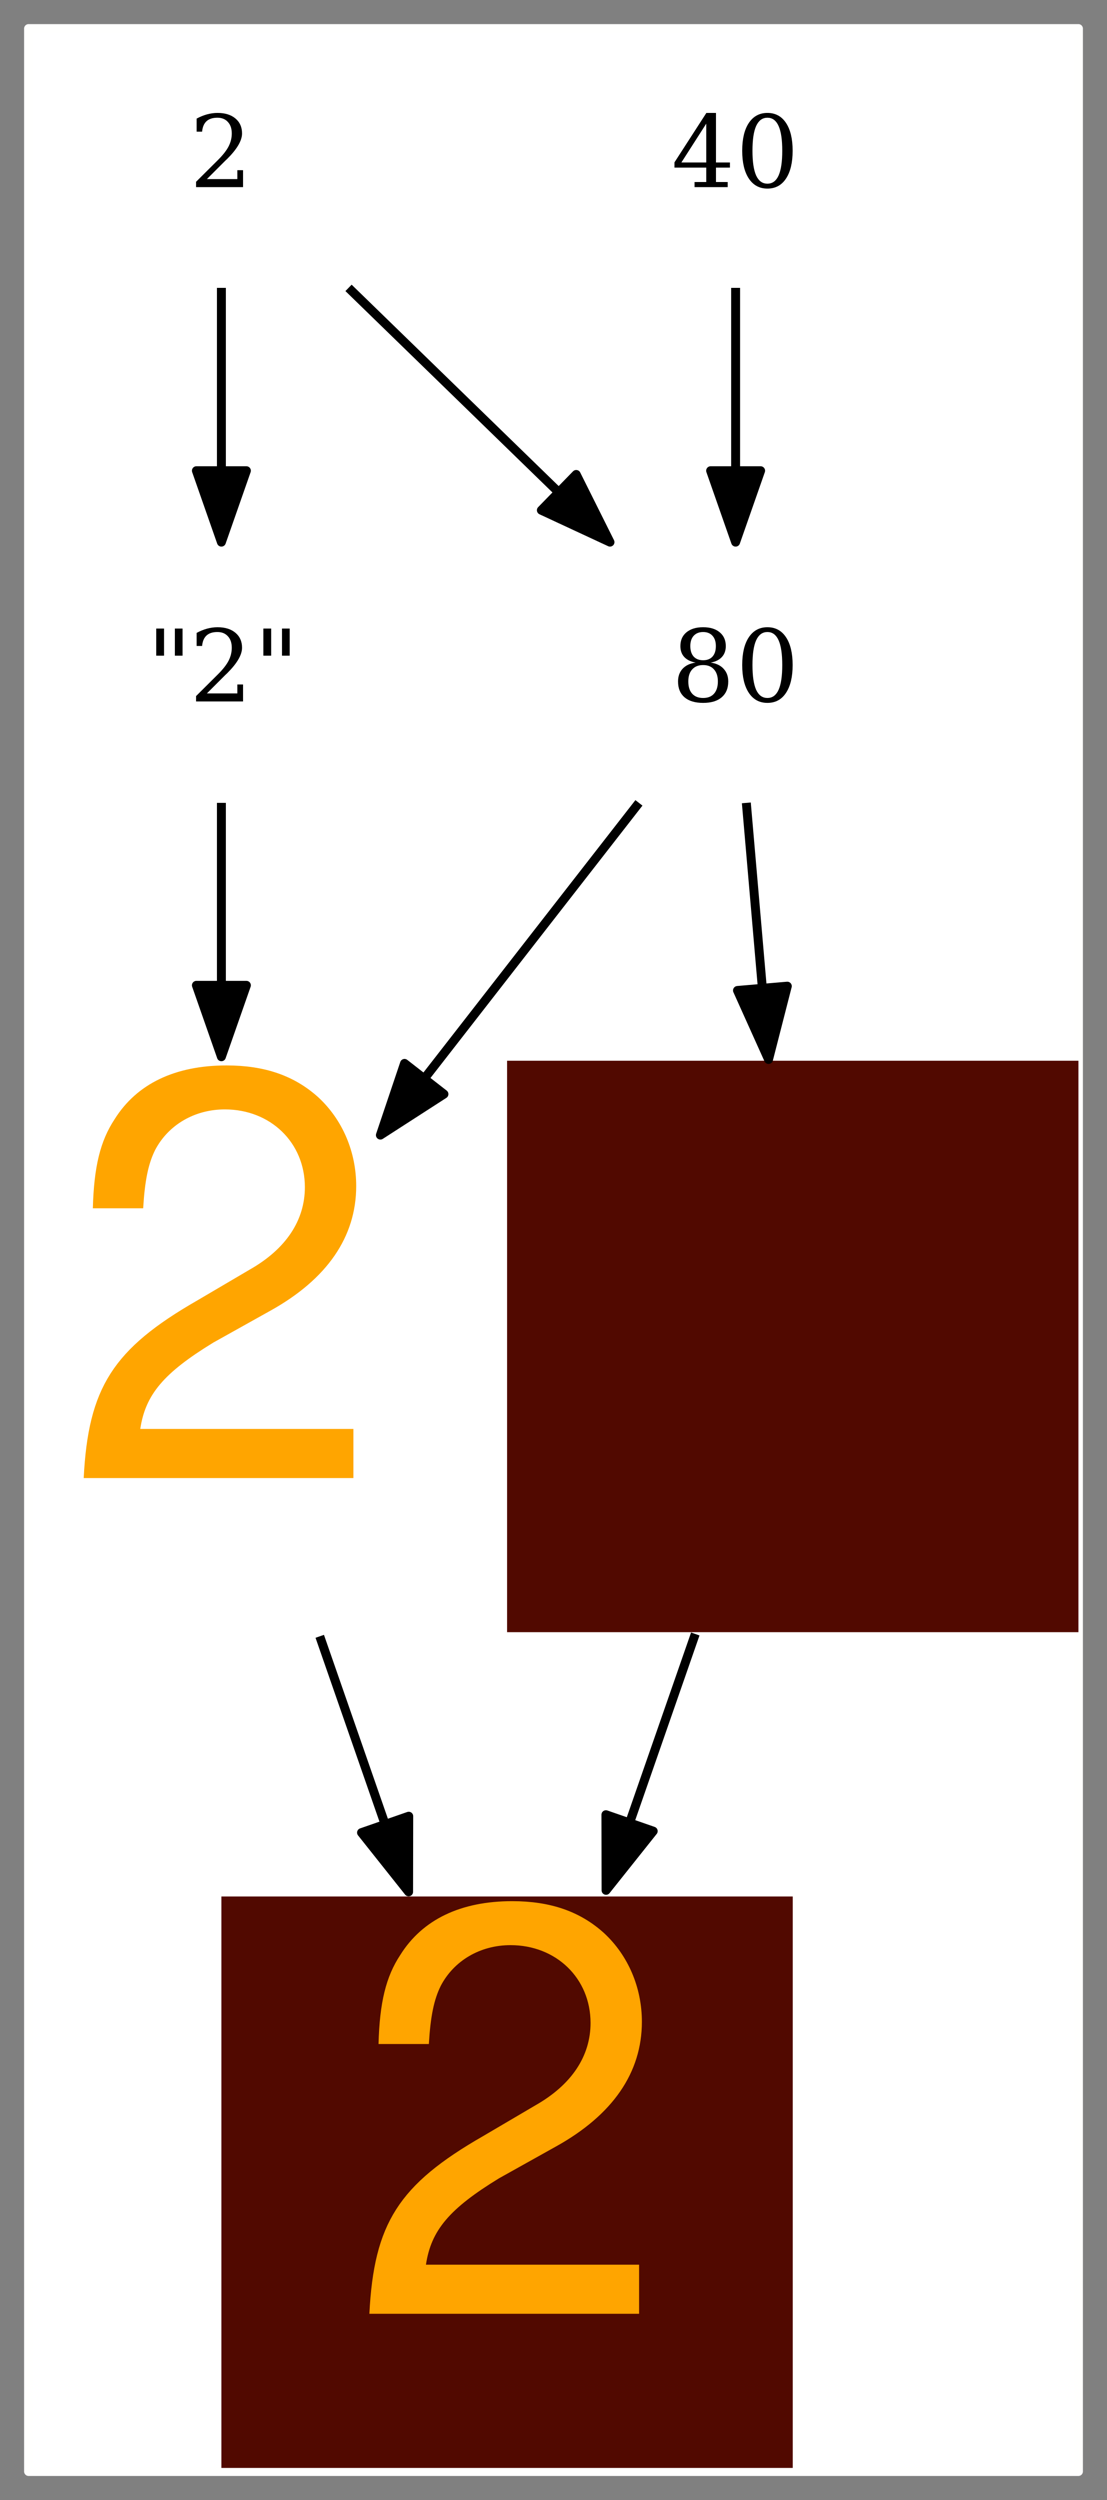 <?xml version="1.0" encoding="UTF-8"?>
<svg xmlns="http://www.w3.org/2000/svg" xmlns:xlink="http://www.w3.org/1999/xlink" width="155" height="350" viewBox="0 0 155 350" version="1.1">
<rect x="0" y="0" width="155" height="350" fill="#808080" stroke="none"/>
<defs>
<g>
<symbol overflow="visible" id="glyph0-0">
<path style="stroke:none;" d="M 0.703 2.469 L 0.703 -9.875 L 7.703 -9.875 L 7.703 2.469 Z M 1.484 1.703 L 6.922 1.703 L 6.922 -9.078 L 1.484 -9.078 Z M 1.484 1.703 "/>
</symbol>
<symbol overflow="visible" id="glyph0-1">
<path style="stroke:none;" d="M 1.797 -7.766 L 1.031 -7.766 L 1.031 -9.594 C 1.508 -9.852 1.992 -10.051 2.484 -10.188 C 2.984 -10.32 3.473 -10.391 3.953 -10.391 C 5.016 -10.391 5.852 -10.129 6.469 -9.609 C 7.082 -9.098 7.391 -8.398 7.391 -7.516 C 7.391 -6.516 6.691 -5.32 5.297 -3.938 C 5.191 -3.832 5.109 -3.754 5.047 -3.703 L 2.469 -1.125 L 6.734 -1.125 L 6.734 -2.375 L 7.531 -2.375 L 7.531 0 L 0.953 0 L 0.953 -0.75 L 4.047 -3.828 C 4.734 -4.516 5.223 -5.145 5.516 -5.719 C 5.805 -6.289 5.953 -6.891 5.953 -7.516 C 5.953 -8.203 5.77 -8.738 5.406 -9.125 C 5.051 -9.52 4.562 -9.719 3.938 -9.719 C 3.281 -9.719 2.773 -9.555 2.422 -9.234 C 2.066 -8.91 1.859 -8.422 1.797 -7.766 Z M 1.797 -7.766 "/>
</symbol>
<symbol overflow="visible" id="glyph0-2">
<path style="stroke:none;" d="M 4.891 -3.453 L 4.891 -8.891 L 1.406 -3.453 Z M 7.891 0 L 3.25 0 L 3.25 -0.719 L 4.891 -0.719 L 4.891 -2.734 L 0.438 -2.734 L 0.438 -3.469 L 4.906 -10.391 L 6.25 -10.391 L 6.25 -3.453 L 8.203 -3.453 L 8.203 -2.734 L 6.25 -2.734 L 6.25 -0.719 L 7.891 -0.719 Z M 7.891 0 "/>
</symbol>
<symbol overflow="visible" id="glyph0-3">
<path style="stroke:none;" d="M 4.453 -0.484 C 5.148 -0.484 5.672 -0.863 6.016 -1.625 C 6.359 -2.395 6.531 -3.551 6.531 -5.094 C 6.531 -6.645 6.359 -7.801 6.016 -8.562 C 5.672 -9.332 5.148 -9.719 4.453 -9.719 C 3.754 -9.719 3.227 -9.332 2.875 -8.562 C 2.531 -7.801 2.359 -6.645 2.359 -5.094 C 2.359 -3.551 2.531 -2.395 2.875 -1.625 C 3.227 -0.863 3.754 -0.484 4.453 -0.484 Z M 4.453 0.203 C 3.348 0.203 2.484 -0.258 1.859 -1.188 C 1.234 -2.125 0.922 -3.426 0.922 -5.094 C 0.922 -6.77 1.234 -8.07 1.859 -9 C 2.484 -9.926 3.348 -10.391 4.453 -10.391 C 5.566 -10.391 6.43 -9.926 7.047 -9 C 7.672 -8.07 7.984 -6.77 7.984 -5.094 C 7.984 -3.426 7.672 -2.125 7.047 -1.188 C 6.43 -0.258 5.566 0.203 4.453 0.203 Z M 4.453 0.203 "/>
</symbol>
<symbol overflow="visible" id="glyph0-4">
<path style="stroke:none;" d="M 2.469 -10.203 L 2.469 -6.406 L 1.375 -6.406 L 1.375 -10.203 Z M 5.062 -10.203 L 5.062 -6.406 L 3.984 -6.406 L 3.984 -10.203 Z M 5.062 -10.203 "/>
</symbol>
<symbol overflow="visible" id="glyph0-5">
<path style="stroke:none;" d="M 6.516 -2.797 C 6.516 -3.523 6.332 -4.086 5.969 -4.484 C 5.613 -4.891 5.109 -5.094 4.453 -5.094 C 3.797 -5.094 3.285 -4.891 2.922 -4.484 C 2.555 -4.086 2.375 -3.523 2.375 -2.797 C 2.375 -2.055 2.555 -1.484 2.922 -1.078 C 3.285 -0.68 3.797 -0.484 4.453 -0.484 C 5.109 -0.484 5.613 -0.68 5.969 -1.078 C 6.332 -1.484 6.516 -2.055 6.516 -2.797 Z M 6.234 -7.75 C 6.234 -8.363 6.078 -8.844 5.766 -9.188 C 5.453 -9.539 5.016 -9.719 4.453 -9.719 C 3.891 -9.719 3.445 -9.539 3.125 -9.188 C 2.812 -8.844 2.656 -8.363 2.656 -7.75 C 2.656 -7.125 2.812 -6.633 3.125 -6.281 C 3.445 -5.938 3.891 -5.766 4.453 -5.766 C 5.016 -5.766 5.453 -5.938 5.766 -6.281 C 6.078 -6.633 6.234 -7.125 6.234 -7.75 Z M 5.5 -5.438 C 6.281 -5.332 6.883 -5.047 7.312 -4.578 C 7.75 -4.109 7.969 -3.516 7.969 -2.797 C 7.969 -1.836 7.66 -1.098 7.047 -0.578 C 6.441 -0.055 5.578 0.203 4.453 0.203 C 3.328 0.203 2.457 -0.055 1.844 -0.578 C 1.238 -1.098 0.938 -1.836 0.938 -2.797 C 0.938 -3.516 1.148 -4.109 1.578 -4.578 C 2.016 -5.047 2.625 -5.332 3.406 -5.438 C 2.719 -5.562 2.188 -5.82 1.812 -6.219 C 1.445 -6.613 1.266 -7.125 1.266 -7.75 C 1.266 -8.562 1.547 -9.203 2.109 -9.672 C 2.68 -10.148 3.461 -10.391 4.453 -10.391 C 5.441 -10.391 6.219 -10.148 6.781 -9.672 C 7.344 -9.203 7.625 -8.562 7.625 -7.75 C 7.625 -7.125 7.441 -6.613 7.078 -6.219 C 6.711 -5.82 6.188 -5.562 5.5 -5.438 Z M 5.5 -5.438 "/>
</symbol>
<symbol overflow="visible" id="glyph1-0">
<path style="stroke:none;" d=""/>
</symbol>
<symbol overflow="visible" id="glyph1-1">
<path style="stroke:none;" d="M 40.484 -6.953 L 10.641 -6.953 C 11.359 -11.766 13.922 -14.797 20.875 -19.047 L 28.875 -23.516 C 36.797 -27.922 40.875 -33.844 40.875 -40.953 C 40.875 -45.766 38.953 -50.234 35.594 -53.359 C 32.234 -56.406 28.078 -57.844 22.719 -57.844 C 15.516 -57.844 10.156 -55.281 7.047 -50.312 C 5.047 -47.281 4.156 -43.688 4 -37.844 L 11.047 -37.844 C 11.281 -41.766 11.766 -44.078 12.719 -46 C 14.562 -49.516 18.234 -51.688 22.484 -51.688 C 28.875 -51.688 33.688 -47.047 33.688 -40.797 C 33.688 -36.156 31.047 -32.156 26 -29.281 L 18.641 -24.953 C 6.797 -18.156 3.359 -12.719 2.719 -0.078 L 40.484 -0.078 Z M 40.484 -6.953 "/>
</symbol>
</g>
</defs>
<g id="surface521">
<path style="fill-rule:evenodd;fill:rgb(100%,100%,100%);fill-opacity:1;stroke-width:1.25;stroke-linecap:butt;stroke-linejoin:round;stroke:rgb(100%,100%,99.608%);stroke-opacity:1;stroke-miterlimit:10;" d="M 0 342 L 0 0 L 147 0 L 147 342 Z M 0 342 " transform="matrix(1,0,0,1,4,4)"/>
<g style="fill:rgb(0%,0%,0%);fill-opacity:1;">
  <use xlink:href="#glyph0-1" x="26.5" y="26.199"/>
</g>
<g style="fill:rgb(0%,0%,0%);fill-opacity:1;">
  <use xlink:href="#glyph0-2" x="94" y="26.199"/>
  <use xlink:href="#glyph0-3" x="103" y="26.199"/>
</g>
<g style="fill:rgb(0%,0%,0%);fill-opacity:1;">
  <use xlink:href="#glyph0-4" x="20.5" y="98.199"/>
  <use xlink:href="#glyph0-1" x="26.5" y="98.199"/>
  <use xlink:href="#glyph0-4" x="35.5" y="98.199"/>
</g>
<g style="fill:rgb(0%,0%,0%);fill-opacity:1;">
  <use xlink:href="#glyph0-5" x="94" y="98.199"/>
  <use xlink:href="#glyph0-3" x="103" y="98.199"/>
</g>
<g style="fill:rgb(100%,64.706%,0%);fill-opacity:1;">
  <use xlink:href="#glyph1-1" x="9" y="207"/>
</g>
<path style=" stroke:none;fill-rule:nonzero;fill:rgb(31.765%,3.529%,0%);fill-opacity:1;" d="M 71 148.5 C 71 148.5 151 148.5 151 148.5 C 151 148.5 151 228.5 151 228.5 C 151 228.5 71 228.5 71 228.5 C 71 228.5 71 148.5 71 148.5 Z M 71 148.5 "/>
<path style=" stroke:none;fill-rule:nonzero;fill:rgb(31.765%,3.529%,0%);fill-opacity:1;" d="M 31 265.5 C 31 265.5 111 265.5 111 265.5 C 111 265.5 111 345.5 111 345.5 C 111 345.5 31 345.5 31 345.5 C 31 345.5 31 265.5 31 265.5 Z M 31 265.5 "/>
<g style="fill:rgb(100%,64.706%,0%);fill-opacity:1;">
  <use xlink:href="#glyph1-1" x="49" y="324"/>
</g>
<path style="fill:none;stroke-width:1.25;stroke-linecap:butt;stroke-linejoin:round;stroke:rgb(0%,0%,0%);stroke-opacity:1;stroke-miterlimit:10;" d="M 27 36.301 C 27 44.02 27 53.289 27 61.891 " transform="matrix(1,0,0,1,4,4)"/>
<path style="fill-rule:evenodd;fill:rgb(0%,0%,0%);fill-opacity:1;stroke-width:1.25;stroke-linecap:butt;stroke-linejoin:round;stroke:rgb(0%,0%,0%);stroke-opacity:1;stroke-miterlimit:10;" d="M 30.5 61.898 L 27 71.898 L 23.5 61.898 Z M 30.5 61.898 " transform="matrix(1,0,0,1,4,4)"/>
<path style="fill:none;stroke-width:1.25;stroke-linecap:butt;stroke-linejoin:round;stroke:rgb(0%,0%,0%);stroke-opacity:1;stroke-miterlimit:10;" d="M 27 108.398 C 27 115.699 27 124.602 27 133.68 " transform="matrix(1,0,0,1,4,4)"/>
<path style="fill-rule:evenodd;fill:rgb(0%,0%,0%);fill-opacity:1;stroke-width:1.25;stroke-linecap:butt;stroke-linejoin:round;stroke:rgb(0%,0%,0%);stroke-opacity:1;stroke-miterlimit:10;" d="M 30.5 133.941 L 27 143.941 L 23.5 133.941 Z M 30.5 133.941 " transform="matrix(1,0,0,1,4,4)"/>
<path style="fill-rule:evenodd;fill:rgb(100%,100%,100%);fill-opacity:1;stroke-width:1.25;stroke-linecap:butt;stroke-linejoin:round;stroke:rgb(0%,0%,0%);stroke-opacity:1;stroke-miterlimit:10;" d="M 44.801 36.301 C 53.602 44.859 64.379 55.34 74 64.699 " transform="matrix(1,0,0,1,4,4)"/>
<path style="fill-rule:evenodd;fill:rgb(0%,0%,0%);fill-opacity:1;stroke-width:1.25;stroke-linecap:butt;stroke-linejoin:round;stroke:rgb(0%,0%,0%);stroke-opacity:1;stroke-miterlimit:10;" d="M 76.68 62.422 L 81.41 71.898 L 71.801 67.43 Z M 76.68 62.422 " transform="matrix(1,0,0,1,4,4)"/>
<path style="fill-rule:evenodd;fill:rgb(100%,100%,100%);fill-opacity:1;stroke-width:1.25;stroke-linecap:butt;stroke-linejoin:round;stroke:rgb(0%,0%,0%);stroke-opacity:1;stroke-miterlimit:10;" d="M 85.461 108.398 C 77.02 119.23 65.852 133.59 55.539 146.84 " transform="matrix(1,0,0,1,4,4)"/>
<path style="fill-rule:evenodd;fill:rgb(0%,0%,0%);fill-opacity:1;stroke-width:1.25;stroke-linecap:butt;stroke-linejoin:round;stroke:rgb(0%,0%,0%);stroke-opacity:1;stroke-miterlimit:10;" d="M 58.16 149.172 L 49.262 154.91 L 52.641 144.871 Z M 58.16 149.172 " transform="matrix(1,0,0,1,4,4)"/>
<path style="fill:none;stroke-width:1.25;stroke-linecap:butt;stroke-linejoin:round;stroke:rgb(0%,0%,0%);stroke-opacity:1;stroke-miterlimit:10;" d="M 99 36.301 C 99 44.02 99 53.289 99 61.891 " transform="matrix(1,0,0,1,4,4)"/>
<path style="fill-rule:evenodd;fill:rgb(0%,0%,0%);fill-opacity:1;stroke-width:1.25;stroke-linecap:butt;stroke-linejoin:round;stroke:rgb(0%,0%,0%);stroke-opacity:1;stroke-miterlimit:10;" d="M 102.5 61.898 L 99 71.898 L 95.5 61.898 Z M 102.5 61.898 " transform="matrix(1,0,0,1,4,4)"/>
<path style="fill-rule:evenodd;fill:rgb(100%,100%,100%);fill-opacity:1;stroke-width:1.25;stroke-linecap:butt;stroke-linejoin:round;stroke:rgb(0%,0%,0%);stroke-opacity:1;stroke-miterlimit:10;" d="M 100.5 108.398 C 101.148 115.852 101.941 124.98 102.738 134.262 " transform="matrix(1,0,0,1,4,4)"/>
<path style="fill-rule:evenodd;fill:rgb(0%,0%,0%);fill-opacity:1;stroke-width:1.25;stroke-linecap:butt;stroke-linejoin:round;stroke:rgb(0%,0%,0%);stroke-opacity:1;stroke-miterlimit:10;" d="M 106.238 134.059 L 103.609 144.32 L 99.262 134.66 Z M 106.238 134.059 " transform="matrix(1,0,0,1,4,4)"/>
<path style="fill-rule:evenodd;fill:rgb(100%,100%,100%);fill-opacity:1;stroke-width:1.25;stroke-linecap:butt;stroke-linejoin:round;stroke:rgb(0%,0%,0%);stroke-opacity:1;stroke-miterlimit:10;" d="M 40.77 225.078 C 43.691 233.48 46.809 242.449 49.84 251.16 " transform="matrix(1,0,0,1,4,4)"/>
<path style="fill-rule:evenodd;fill:rgb(0%,0%,0%);fill-opacity:1;stroke-width:1.25;stroke-linecap:butt;stroke-linejoin:round;stroke:rgb(0%,0%,0%);stroke-opacity:1;stroke-miterlimit:10;" d="M 53.23 250.262 L 53.211 260.852 L 46.621 252.559 Z M 53.23 250.262 " transform="matrix(1,0,0,1,4,4)"/>
<path style="fill-rule:evenodd;fill:rgb(100%,100%,100%);fill-opacity:1;stroke-width:1.25;stroke-linecap:butt;stroke-linejoin:round;stroke:rgb(0%,0%,0%);stroke-opacity:1;stroke-miterlimit:10;" d="M 93.352 224.75 C 90.422 233.172 87.289 242.172 84.25 250.91 " transform="matrix(1,0,0,1,4,4)"/>
<path style="fill-rule:evenodd;fill:rgb(0%,0%,0%);fill-opacity:1;stroke-width:1.25;stroke-linecap:butt;stroke-linejoin:round;stroke:rgb(0%,0%,0%);stroke-opacity:1;stroke-miterlimit:10;" d="M 87.461 252.352 L 80.859 260.641 L 80.84 250.051 Z M 87.461 252.352 " transform="matrix(1,0,0,1,4,4)"/>
</g>
</svg>
